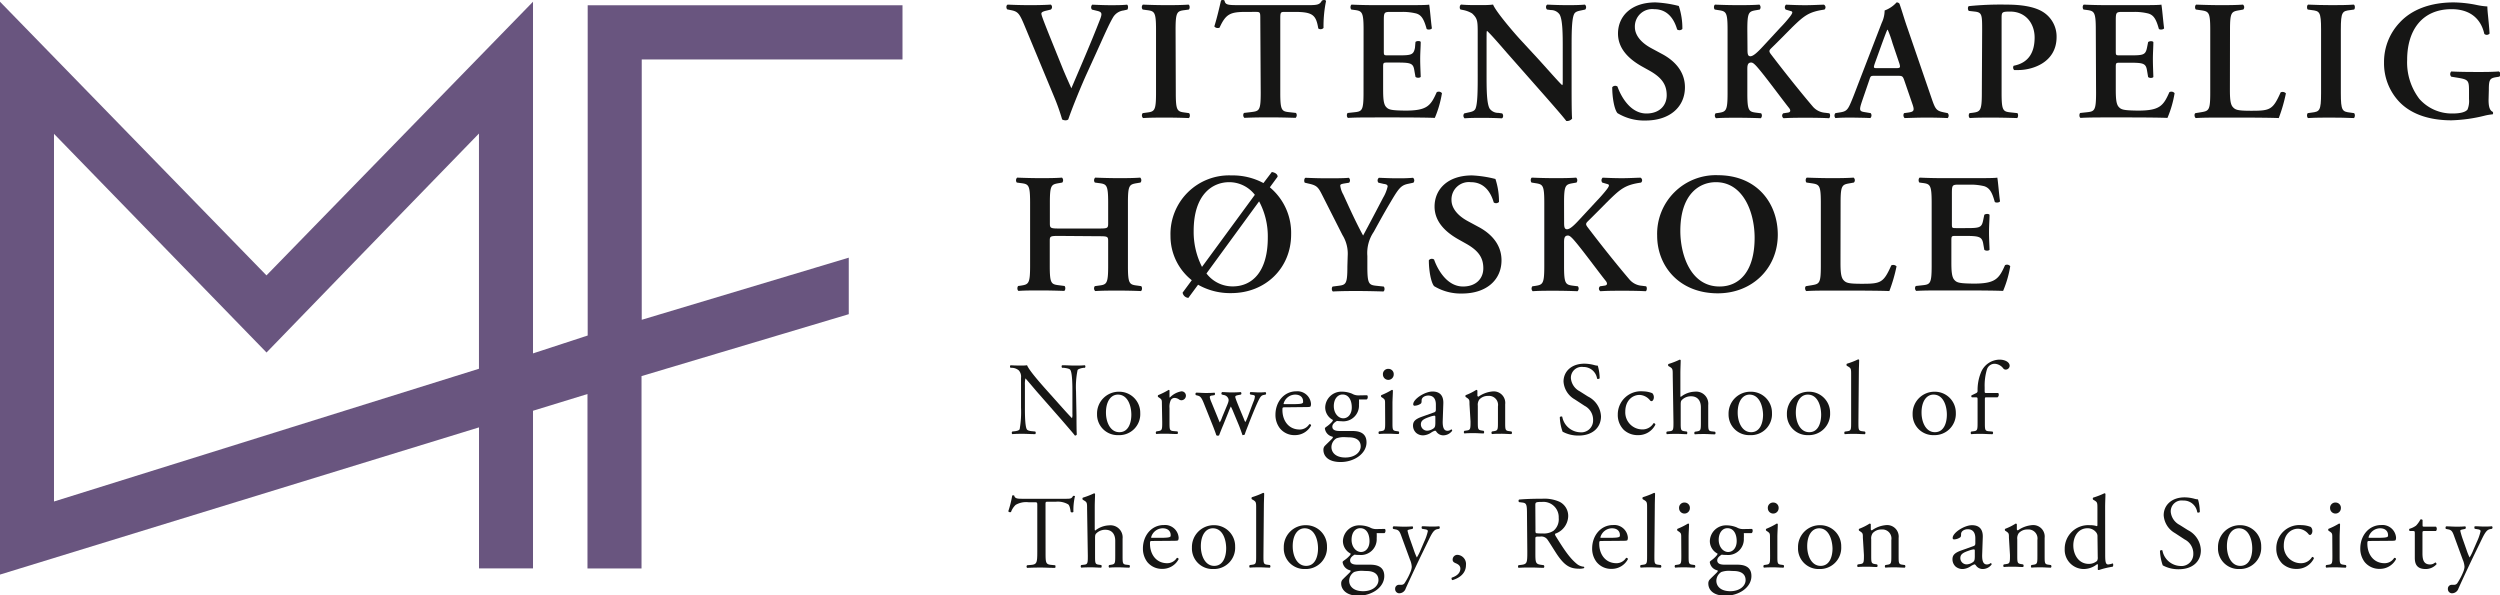 <svg xmlns="http://www.w3.org/2000/svg" width="476.87" height="113.59" viewBox="0 0 476.87 113.59"><defs><style>.cls-1{fill:#69557f;}.cls-2{fill:#161615;}</style></defs><title>Hovedlogo_vektor</title><g id="Layer_2" data-name="Layer 2"><g id="Alt"><path class="cls-1" d="M172.15,11.34V1H112.1V64l-10.43,3.41V.33L50.83,52.53,0,.33V109.6L91.37,81.52v26.9h10.3V78.35l10.39-3.19,0,33.27h10.31V71.74L161.9,59.93V49.15L122.41,61V11.34Zm-80.79,59L10.3,95.66V25.53L50.84,67.24S79.15,38,91.36,25.47Z"/><path class="cls-2" d="M207.15,14.37c-1.34,3-2.83,6.76-3.38,8.41a.81.81,0,0,1-.56.17,1.21,1.21,0,0,1-.61-.17,40.17,40.17,0,0,0-1.5-4.25L195.41,4.84c-.91-2.17-1.2-2.63-2.5-2.89l-.78-.16c-.23-.23-.23-.81.1-.91,1.26.06,2.66.1,3.93.1,1.46,0,2.57,0,4.29-.1a.61.61,0,0,1,0,.94l-.81.2c-.71.16-1,.32-1,.58s.26,1,1.59,4.32l2.34,5.79c.58,1.46,1.46,3.38,1.79,4.13,1.75-4.1,3.7-8.58,5.42-13,.52-1.29.43-1.56-.55-1.78l-.94-.23a.69.69,0,0,1,.06-.94c1.34.06,2.44.1,3.48.1s2.24,0,3.15-.1c.26.16.23.68.07.94L214.3,2a2.72,2.72,0,0,0-2,1.33c-.91,1.57-1.82,3.74-3.31,7Z"/><path class="cls-2" d="M224.28,17.75c0,3.44.29,3.54,1.82,3.73l.71.1c.23.23.2.81-.06.94-1.43-.06-2.9-.09-4.33-.09s-2.95,0-4.38.09a.69.69,0,0,1-.07-.94l.72-.1c1.52-.19,1.82-.29,1.82-3.73V5.66c0-3.45-.3-3.55-1.82-3.74l-.72-.1A.69.69,0,0,1,218,.88c1.43.06,2.89.1,4.38.1s2.9,0,4.33-.1c.26.13.29.71.06.94l-.71.1c-1.53.19-1.82.29-1.82,3.74Z"/><path class="cls-2" d="M240.4,3.71c0-1.37,0-1.44-.88-1.44H237.7c-3,0-3.87.36-5.07,3a.83.83,0,0,1-1-.23c.55-1.76,1-3.77,1.27-4.91.06-.1.19-.13.36-.13a.38.38,0,0,1,.32.13c.16.81.62.85,2.83.85h13.26c1.59,0,2.08-.1,2.47-.85a.86.86,0,0,1,.39-.13.5.5,0,0,1,.42.16,23.68,23.68,0,0,0-.49,5.17.76.76,0,0,1-1,.1c-.43-2.54-1-3.16-4.52-3.16h-1.85c-.85,0-.88.07-.88,1.44v14c0,3.44.29,3.54,1.82,3.7l1.17.13a.69.69,0,0,1-.07.94c-1.88-.06-3.34-.09-4.77-.09s-3,0-5,.09a.71.71,0,0,1-.07-.94l1.37-.16c1.53-.2,1.82-.23,1.82-3.67Z"/><path class="cls-2" d="M260.1,5.66c0-3.45-.3-3.58-1.82-3.77l-.52-.07c-.23-.23-.2-.81.06-.94,1.24.06,2.76.1,4.19.1h6.21c2.08,0,4,0,4.39-.1.13.55.32,3.12.52,4.52-.13.26-.78.32-1,.12-.52-1.88-1-2.66-2-2.95a10.72,10.72,0,0,0-2.6-.3h-2.18c-1.39,0-1.39.07-1.39,1.92v5.5c0,.84,0,.87.78.87h1.56c2.82,0,3.31,0,3.6-1.43L270,8c.26-.23.88-.23,1,0,0,.88-.1,2-.1,3.25s.07,2.37.1,3.41c-.16.23-.78.23-1,0l-.23-1.3c-.22-1.37-.78-1.43-3.6-1.43h-1.56c-.75,0-.78.06-.78.87V17c0,1.66.06,2.83.55,3.38s.94.68,3.67.72c4.13,0,4.84-.88,6-3.51a.77.77,0,0,1,1,.19,20.61,20.61,0,0,1-1.36,4.71c-1.43-.06-4.23-.09-8-.09H262c-1.43,0-3.41,0-4.87.09-.26-.13-.29-.71-.07-.94l1.21-.13c1.52-.16,1.82-.26,1.82-3.7Z"/><path class="cls-2" d="M299.78,16.9c0,1,0,5,.1,5.72a1.25,1.25,0,0,1-1.11.46c-.52-.69-1.46-1.79-3.8-4.46L287.37,10c-2.08-2.41-3.16-3.61-3.71-4.1-.1,0-.1.36-.1,2.08v6.34c0,2.44,0,5.43.59,6.4a2,2,0,0,0,1.66.81l.71.1c.29.23.26.85-.06.94-1.21-.06-2.47-.09-3.71-.09s-2.24,0-3.38.09a.66.66,0,0,1-.06-.94l.71-.16c.62-.13,1.2-.23,1.43-.75.42-1,.42-3.83.42-6.4V6.56c0-2.53,0-3-1.07-4a5.19,5.19,0,0,0-1.72-.65l-.49-.1c-.23-.19-.19-.84.13-.94,1.24.13,3,.1,3.84.1s1.46,0,2.24-.1c.55,1.39,4.09,5.49,5.23,6.72l3.25,3.52c1.37,1.49,4.39,4.94,4.71,5.13.1-.1.1-.26.1-.78V9.13c0-2.43,0-5.42-.62-6.4a2,2,0,0,0-1.62-.81l-.75-.1c-.29-.23-.26-.84.07-.94,1.26.06,2.47.1,3.73.1s2.25,0,3.42-.1a.66.66,0,0,1,.06.94l-.75.16c-.61.13-1.17.23-1.39.75-.46,1-.46,3.83-.46,6.4Z"/><path class="cls-2" d="M308.53,21.58c-.59-.68-1-2.92-1-4.94a.73.73,0,0,1,1-.13c.58,1.66,2.34,5.14,5.52,5.14,2.47,0,3.87-1.5,3.87-3.48s-.88-3.35-3.31-4.71l-1.4-.78c-2.44-1.37-4.58-3.35-4.58-6.28,0-3.21,2.4-5.94,7.15-5.94a21.78,21.78,0,0,1,4.45.68,13.52,13.52,0,0,1,.68,4.38.77.77,0,0,1-1,.1c-.49-1.69-1.62-3.87-4.39-3.87a3.31,3.31,0,0,0-3.67,3.42c0,1.36.94,2.83,3.09,4l2,1.08c2.12,1.1,4.46,3.12,4.46,6.4,0,3.7-2.83,6.34-7.54,6.34A9.81,9.81,0,0,1,308.53,21.58Z"/><path class="cls-2" d="M333.33,9.26c0,.88,0,1.47.55,1.47s1.36-.75,2.44-1.92l3.31-3.58a24.8,24.8,0,0,0,1.76-2c.58-.75.62-1,.23-1.11l-1-.29a.67.67,0,0,1,.06-.94c1.37.06,2.44.1,3.64.1,1.4,0,2.41-.07,3.58-.1a.56.56,0,0,1,.1.94c-3,.42-3.9,1.2-6.15,3.38-1.39,1.4-2.69,2.73-4,4-.39.39-.46.58-.1,1.07,2.57,3.38,5.66,7.25,8,10a3.43,3.43,0,0,0,2.4,1.23l.78.1c.23.16.2.85-.06.94-1.14-.06-2.44-.09-4.16-.09s-3.06,0-4.49.09a.57.57,0,0,1-.06-.94l.87-.13c.52-.06.59-.42.23-.88-1.36-1.69-5.23-7-6.43-8.19-.23-.22-.49-.48-.79-.48-.81,0-.74.78-.74,1.72v4.13c0,3.44.29,3.54,1.82,3.73l.81.1a.71.71,0,0,1-.06.94c-1.53-.06-3-.09-4.43-.09s-3,0-4.12.09a.7.7,0,0,1-.07-.94l.46-.06c1.52-.23,1.82-.33,1.82-3.77V5.66c0-3.45-.3-3.51-1.82-3.74l-.62-.1c-.23-.23-.2-.81.06-.94,1.34.06,2.8.1,4.29.1s2.9,0,4.16-.1a.69.69,0,0,1,.07.94l-.55.1c-1.53.26-1.82.29-1.82,3.74Z"/><path class="cls-2" d="M357.64,14.46c-.84,0-.81,0-1.1.88l-1.34,3.9c-.65,1.92-.52,2,.69,2.18l.94.16a.69.69,0,0,1-.07.94c-1-.06-2.11-.06-3.44-.09-1.07,0-2.08,0-3.22.09a.72.72,0,0,1,0-.94l1-.16c.95-.16,1.3-.42,1.79-1.5.39-.84.91-2.21,1.59-4l4.46-11.57A5.55,5.55,0,0,0,359.49,2,5.77,5.77,0,0,0,361.77.46a.65.65,0,0,1,.55.25c.52,1.47.94,3,1.46,4.46l4.68,13.62c.75,2.17.91,2.37,2.57,2.69l.49.1a.69.69,0,0,1,0,.94c-1.33-.06-2.53-.09-4.22-.09-1.4,0-2.83.06-4,.09a.74.74,0,0,1-.1-.94l.72-.1c1.17-.16,1.33-.35.84-1.72l-1.52-4.42c-.3-.88-.43-.88-1.34-.88Zm3.9-1.46c.91,0,1-.06.78-.84L361,8.26a21.25,21.25,0,0,0-.91-2.57H360c-.13.23-.42,1-1,2.57l-1.37,3.8c-.32.94-.26.94.52.94Z"/><path class="cls-2" d="M378.09,5.85c0-3,0-3.48-1.4-3.64l-1.14-.13c-.23-.23-.23-.78,0-.91a59.86,59.86,0,0,1,7.19-.29c3.08,0,5.33.45,6.79,1.3a5.53,5.53,0,0,1,2.76,4.87c0,4.94-4.71,6.31-7.28,6.31a7,7,0,0,1-.81,0,.66.66,0,0,1-.1-.82c3-.58,4-2.73,4-5.39s-1.69-4.94-4.65-4.94c-1.62,0-1.65.09-1.65,1.36V17.75c0,3.44.29,3.54,1.82,3.7l1.2.13c.19.23.16.81-.07.94-1.91-.06-3.38-.09-4.81-.09s-2.89,0-4.19.09c-.26-.13-.29-.71-.06-.94l.52-.06c1.52-.2,1.82-.33,1.82-3.77Z"/><path class="cls-2" d="M399.77,5.66c0-3.45-.3-3.58-1.82-3.77l-.52-.07c-.23-.23-.2-.81.06-.94,1.24.06,2.77.1,4.19.1h6.21c2.08,0,4,0,4.39-.1.13.55.33,3.12.52,4.52-.13.26-.78.32-1,.12-.52-1.88-1-2.66-2.05-2.95a10.66,10.66,0,0,0-2.6-.3h-2.18c-1.39,0-1.39.07-1.39,1.92v5.5c0,.84,0,.87.78.87h1.56c2.83,0,3.31,0,3.61-1.43l.22-1.1c.26-.23.88-.23,1,0,0,.88-.09,2-.09,3.25s.06,2.37.09,3.41c-.16.23-.78.23-1,0l-.22-1.3c-.23-1.37-.78-1.43-3.61-1.43h-1.56c-.75,0-.78.06-.78.87V17c0,1.66.06,2.83.55,3.38s.94.68,3.67.72c4.13,0,4.85-.88,6-3.51a.77.77,0,0,1,1,.19,20.61,20.61,0,0,1-1.36,4.71c-1.43-.06-4.23-.09-8-.09h-3.71c-1.42,0-3.41,0-4.87.09-.26-.13-.29-.71-.07-.94l1.21-.13c1.52-.16,1.82-.26,1.82-3.7Z"/><path class="cls-2" d="M425.35,17.06c0,1.63.06,2.8.55,3.35s.91.72,3.51.72c3.61,0,4.13-.17,5.62-3.51a.86.86,0,0,1,1,.19,30.3,30.3,0,0,1-1.36,4.71c-1.37-.06-4.16-.09-7.8-.09H423.5c-1.66,0-3.29,0-4.65.09-.26-.13-.36-.78-.07-.94l1-.16c1.53-.26,1.82-.29,1.82-3.67V5.66c0-3.39-.29-3.48-1.82-3.71l-.91-.13c-.23-.16-.23-.81.06-.94,1.63.06,3.09.1,4.59.1s2.89,0,4.32-.1a.64.64,0,0,1,.06.94l-.71.13c-1.53.26-1.82.32-1.82,3.71Z"/><path class="cls-2" d="M446.51,17.75c0,3.44.29,3.54,1.82,3.73l.71.1c.23.23.2.81-.06.94-1.43-.06-2.89-.09-4.32-.09s-3,0-4.39.09c-.26-.13-.29-.71-.07-.94l.72-.1c1.53-.19,1.82-.29,1.82-3.73V5.66c0-3.45-.29-3.55-1.82-3.74l-.72-.1c-.22-.23-.19-.81.07-.94,1.43.06,2.89.1,4.39.1s2.89,0,4.32-.1c.26.13.29.71.06.94l-.71.1c-1.53.19-1.82.29-1.82,3.74Z"/><path class="cls-2" d="M474.69,19.05c0,1.13.16,2,.78,2.27a.4.4,0,0,1,0,.49,9.51,9.51,0,0,0-1.55.26,29.36,29.36,0,0,1-6.31.88c-3.9,0-7.57-1-10-3.58a10.66,10.66,0,0,1-2.86-7.44,10.91,10.91,0,0,1,3-7.64C460,1.85,463.54.46,468.06.46a23.14,23.14,0,0,1,4.32.48,13.29,13.29,0,0,0,2.08.29c0,1,.26,2.64.42,5.17a.7.7,0,0,1-1,.07c-.71-3.16-3-4.72-6.24-4.72-5.72,0-8.48,4.13-8.48,9.66a11.48,11.48,0,0,0,2.34,7.47,8.27,8.27,0,0,0,6.27,2.77c1.56,0,2.5-.26,2.9-.75a4.23,4.23,0,0,0,.29-2V17.68c0-2.31,0-2.5-2.21-2.86l-1.17-.19a.7.7,0,0,1,0-1c1.27.07,2.83.1,5.07.1,1.46,0,2.57,0,4-.1a.6.6,0,0,1,.07,1l-.58.09c-1.21.2-1.4.46-1.4,2.44Z"/><path class="cls-2" d="M202,45c-1.66,0-1.76.06-1.76.94v4.78c0,3.44.29,3.51,1.82,3.7l1,.13c.22.23.19.81-.07.94-1.69-.06-3.15-.09-4.58-.09s-2.89,0-4.13.09c-.26-.13-.29-.71-.06-.94l.45-.06c1.53-.23,1.82-.33,1.82-3.77V38.66c0-3.45-.29-3.55-1.82-3.74l-.72-.1a.71.71,0,0,1,.07-.94c1.43.06,3,.1,4.39.1s2.89,0,4.16-.1a.69.69,0,0,1,.06.94l-.55.1c-1.53.26-1.82.29-1.82,3.74v3.93c0,.91.1,1,1.76,1h7.6c1.66,0,1.76-.06,1.76-1V38.66c0-3.45-.3-3.55-1.82-3.74l-.72-.1a.7.7,0,0,1,.07-.94c1.49.06,2.95.1,4.38.1s2.9,0,4.2-.1a.69.69,0,0,1,.06.94l-.58.1c-1.53.26-1.82.29-1.82,3.74V50.75c0,3.44.29,3.54,1.82,3.73l.71.1c.23.23.2.81-.06.94-1.43-.06-2.9-.09-4.33-.09s-2.95,0-4.38.09a.69.69,0,0,1-.07-.94l.72-.1c1.52-.19,1.82-.29,1.82-3.73V46c0-.88-.1-.94-1.76-.94Z"/><path class="cls-2" d="M242.22,35.73a11.29,11.29,0,0,1,4.06,9c0,6.4-4.88,11.18-11.44,11.18a12.35,12.35,0,0,1-6.31-1.6l-1.85,2.51a1.2,1.2,0,0,1-1.1-1l1.75-2.37A10.73,10.73,0,0,1,223.27,45,11.18,11.18,0,0,1,234.9,33.46,12.41,12.41,0,0,1,241,34.92l1.6-2.11c.55.09,1.13.38,1.1.9Zm-2.86,1.43a6.19,6.19,0,0,0-4.88-2.41c-3.25,0-6.79,2.38-6.79,9.3a14.71,14.71,0,0,0,1.59,6.86Zm-9.23,15a6.26,6.26,0,0,0,5,2.47c3.71,0,6.7-2.77,6.7-9.3a14.13,14.13,0,0,0-1.66-6.92Z"/><path class="cls-2" d="M257.07,48.83a6.74,6.74,0,0,0-1-4l-3.9-7.7c-.71-1.4-1-1.76-2.43-2.08l-.85-.2c-.19-.23-.13-.84.13-.94,1.4.06,2.76.1,4.1.1s3.41,0,4.16-.1a.66.66,0,0,1,.06.94l-1,.16c-.52.1-.69.17-.69.42a4.7,4.7,0,0,0,.59,1.7c1.27,2.79,2.47,5.42,3.77,7.8,1.33-2.47,2.53-4.75,3.8-7.19a7.4,7.4,0,0,0,.88-2.17c0-.33-.29-.43-.75-.49l-1-.23a.64.64,0,0,1,.09-.94c1.43.06,2.44.1,3.42.1s2,0,3.08-.1a.65.65,0,0,1,.07.94l-.94.2c-1.47.29-1.86.87-3.55,3.73-1.1,1.85-2.08,3.64-3.08,5.46a7.15,7.15,0,0,0-1.21,4.59v2c0,3.44.3,3.54,1.89,3.7l1.23.13c.23.23.2.81-.06.94-2-.06-3.48-.09-4.91-.09s-3,0-4.71.09c-.26-.13-.29-.71-.07-.94l1-.13c1.53-.19,1.82-.26,1.82-3.7Z"/><path class="cls-2" d="M273.55,54.58c-.58-.68-1-2.92-1-4.94a.73.73,0,0,1,1-.13c.58,1.66,2.34,5.14,5.52,5.14,2.47,0,3.87-1.5,3.87-3.48s-.88-3.35-3.32-4.71l-1.39-.78c-2.44-1.37-4.59-3.35-4.59-6.28,0-3.21,2.41-5.94,7.15-5.94a21.88,21.88,0,0,1,4.46.68,13.8,13.8,0,0,1,.68,4.38.77.77,0,0,1-1,.1c-.49-1.69-1.63-3.87-4.39-3.87a3.31,3.31,0,0,0-3.67,3.42c0,1.36.94,2.83,3.09,4l2,1.08c2.11,1.1,4.45,3.12,4.45,6.4,0,3.7-2.82,6.34-7.54,6.34A9.81,9.81,0,0,1,273.55,54.58Z"/><path class="cls-2" d="M298.35,42.26c0,.88,0,1.47.56,1.47s1.36-.75,2.43-1.92l3.32-3.58c.42-.42,1.36-1.49,1.75-2,.59-.75.62-1,.23-1.11l-1-.29a.67.67,0,0,1,.07-.94c1.36.06,2.44.1,3.64.1,1.4,0,2.4-.07,3.57-.1a.56.56,0,0,1,.1.94c-3,.42-3.9,1.2-6.14,3.38-1.4,1.4-2.7,2.73-4,4-.39.39-.45.58-.09,1.07,2.56,3.38,5.65,7.25,8,10a3.43,3.43,0,0,0,2.41,1.23l.78.1c.22.16.19.85-.07.94-1.14-.06-2.44-.09-4.16-.09s-3.05,0-4.48.09a.58.58,0,0,1-.07-.94l.88-.13c.52-.06.58-.42.23-.88-1.37-1.69-5.24-7-6.44-8.19-.23-.22-.49-.48-.78-.48-.81,0-.75.78-.75,1.72v4.13c0,3.44.3,3.54,1.82,3.73l.82.1a.71.71,0,0,1-.07.94c-1.53-.06-3-.09-4.42-.09s-3,0-4.13.09a.69.69,0,0,1-.06-.94l.45-.06c1.53-.23,1.82-.33,1.82-3.77V38.66c0-3.45-.29-3.51-1.82-3.74l-.61-.1c-.23-.23-.2-.81.06-.94,1.33.06,2.8.1,4.29.1s2.89,0,4.16-.1a.71.71,0,0,1,.07.94l-.56.1c-1.52.26-1.82.29-1.82,3.74Z"/><path class="cls-2" d="M339.11,44.77c0,6.4-4.87,11.18-11.44,11.18-7.34,0-11.57-5.17-11.57-11a11.19,11.19,0,0,1,11.64-11.53C335.24,33.46,339.11,38.85,339.11,44.77Zm-18.59-.72c0,4.49,1.92,10.6,7.48,10.6,3.7,0,6.69-2.77,6.69-9.3,0-4.91-2.21-10.6-7.38-10.6C324.06,34.75,320.52,37.13,320.52,44.05Z"/><path class="cls-2" d="M351.07,50.06c0,1.63.07,2.8.56,3.35s.91.72,3.51.72c3.61,0,4.13-.17,5.62-3.51a.86.86,0,0,1,1,.19,30.24,30.24,0,0,1-1.37,4.71c-1.36-.06-4.16-.09-7.8-.09h-3.38c-1.66,0-3.28,0-4.65.09-.26-.13-.35-.78-.06-.94l1-.16c1.53-.26,1.82-.29,1.82-3.67V38.66c0-3.39-.29-3.48-1.82-3.71l-.91-.13c-.22-.16-.22-.81.07-.94,1.62.06,3.09.1,4.58.1s2.89,0,4.33-.1a.64.64,0,0,1,.06.94l-.71.13c-1.53.26-1.83.32-1.83,3.71Z"/><path class="cls-2" d="M368.46,38.66c0-3.45-.29-3.58-1.82-3.77l-.52-.07c-.22-.23-.19-.81.07-.94,1.23.06,2.76.1,4.19.1h6.21c2.08,0,4,0,4.39-.1.13.55.32,3.12.52,4.52-.13.26-.78.32-1,.12-.52-1.88-1-2.66-2-3a10.72,10.72,0,0,0-2.6-.3h-2.18c-1.4,0-1.4.07-1.4,1.92v5.5c0,.84,0,.87.78.87h1.56c2.83,0,3.32,0,3.61-1.43l.23-1.1c.26-.23.88-.23,1,0,0,.88-.1,2-.1,3.25s.07,2.37.1,3.41c-.16.23-.78.23-1,0l-.23-1.3C378,45.09,377.4,45,374.57,45H373c-.74,0-.78.06-.78.87V50c0,1.66.07,2.83.56,3.38s.94.68,3.67.72c4.13,0,4.84-.88,6-3.51a.77.77,0,0,1,1,.19,20.61,20.61,0,0,1-1.36,4.71c-1.44-.06-4.23-.09-8-.09h-3.71c-1.43,0-3.41,0-4.87.09a.69.69,0,0,1-.07-.94l1.2-.13c1.53-.16,1.82-.26,1.82-3.7Z"/><path class="cls-2" d="M205.34,79.39c0,.6,0,3,.06,3.47a.36.36,0,0,1-.37.22c-.24-.34-.82-1-2.54-3l-4.59-5.23c-.54-.62-1.89-2.24-2.3-2.68h0a5,5,0,0,0-.1,1.29v4.32c0,.93,0,3.5.36,4.1.11.22.51.33,1,.37l.61.06a.37.37,0,0,1,0,.5c-.89,0-1.58-.06-2.32-.06s-1.36,0-2.06.06a.37.37,0,0,1,0-.5l.54-.06c.45-.06.77-.17.87-.39a19,19,0,0,0,.26-4.08V72.06a1.79,1.79,0,0,0-.44-1.42,2.14,2.14,0,0,0-1.23-.48l-.33,0a.34.34,0,0,1,0-.49c.83.06,1.88.06,2.23.06a6.46,6.46,0,0,0,.92-.06c.39,1,2.73,3.62,3.38,4.36l1.92,2.15c1.37,1.53,2.34,2.64,3.27,3.59h0a2,2,0,0,0,.08-.83V74.66c0-.93,0-3.51-.4-4.1-.11-.18-.43-.3-1.22-.4l-.34,0c-.14-.12-.12-.43,0-.49.91,0,1.58.06,2.34.06s1.36,0,2-.06a.36.36,0,0,1,0,.49l-.28,0c-.64.1-1,.26-1.11.42a15.82,15.82,0,0,0-.3,4.08Z"/><path class="cls-2" d="M217.5,78.78A4,4,0,0,1,213.32,83,3.92,3.92,0,0,1,209.26,79a4.16,4.16,0,0,1,4.22-4.28A4,4,0,0,1,217.5,78.78Zm-4.26-3.51c-1.31,0-2.28,1.25-2.28,3.43,0,1.8.81,3.74,2.56,3.74s2.28-1.82,2.28-3.34C215.8,77.41,215.12,75.27,213.24,75.27Z"/><path class="cls-2" d="M221.63,77.08c0-.78,0-.88-.53-1.23l-.18-.12a.27.27,0,0,1,0-.36,14.6,14.6,0,0,0,2-1c.1,0,.16.06.16.14v1.15q0,.15.06.18a4,4,0,0,1,2.18-1.19.82.82,0,0,1,.89.79.88.88,0,0,1-.85.91.77.77,0,0,1-.44-.14,1.57,1.57,0,0,0-.87-.31.86.86,0,0,0-.71.39,3,3,0,0,0-.26,1.53v2.69c0,1.43,0,1.66.79,1.72l.72.06a.37.37,0,0,1,0,.5c-.94,0-1.51-.06-2.2-.06s-1.31,0-1.82.06a.35.35,0,0,1,0-.5l.37-.06c.73-.11.75-.29.75-1.72Z"/><path class="cls-2" d="M229.61,76.88c-.45-1.11-.69-1.31-1.19-1.43l-.31-.08c-.1-.1-.12-.39.06-.47.61,0,1.17.06,1.76.06s1.19,0,1.72-.06a.3.3,0,0,1,0,.47l-.45.08c-.28,0-.44.16-.44.28a4.08,4.08,0,0,0,.32,1l1.23,3c.17.45.35.81.35.85a4.56,4.56,0,0,0,.46-1l1-2.4c.26-.63.28-.89.18-1.15a1.13,1.13,0,0,0-.91-.69l-.32-.08a.3.3,0,0,1,.06-.47c.49,0,1.13.06,1.64.06s1.21,0,1.88-.06c.18.06.18.37.06.47l-.41.08c-.8.16-.76.22-.52.91s1.29,3.17,1.51,3.71a2.76,2.76,0,0,0,.25.55,3.35,3.35,0,0,0,.28-.55c.26-.58,1-2.68,1.35-3.51a2.83,2.83,0,0,0,.2-.85c0-.12-.12-.22-.36-.26l-.49-.08a.3.3,0,0,1,0-.47c.57,0,1.06.06,1.56.06s.85,0,1.29-.06a.32.32,0,0,1,.06.47l-.4.08c-.47.1-.65.38-1.07,1.25-.53,1.11-1.48,3.48-1.86,4.49-.28.72-.52,1.29-.67,1.81a.4.4,0,0,1-.26.08A.3.3,0,0,1,237,83c-.12-.36-.47-1.39-.81-2.18l-.95-2.28a9.6,9.6,0,0,0-.46-1,9.64,9.64,0,0,0-.43,1l-1,2.48c-.36.85-.64,1.56-.8,2a.28.28,0,0,1-.23.08A.35.35,0,0,1,232,83c-.12-.42-.44-1.23-.6-1.65Z"/><path class="cls-2" d="M245.16,77.69c-.52,0-.54,0-.54.53,0,2,1.17,3.71,3.29,3.71a2.14,2.14,0,0,0,1.82-1,.26.26,0,0,1,.36.23A3.47,3.47,0,0,1,247,83a3.54,3.54,0,0,1-2.87-1.31,4.17,4.17,0,0,1-.84-2.58c0-2.43,1.61-4.47,4-4.47A2.6,2.6,0,0,1,250.07,77a1.21,1.21,0,0,1-.08.51c-.06.12-.34.14-1.17.14Zm1.22-.6c1.47,0,1.91-.07,2.06-.19s.12-.12.12-.38c0-.55-.37-1.25-1.52-1.25a2.32,2.32,0,0,0-2.2,1.73s0,.09.14.09Z"/><path class="cls-2" d="M260.76,75.39c.22.1.18.77-.12.81h-1.42a8.61,8.61,0,0,1,0,1,3,3,0,0,1-3.33,3.15,8.67,8.67,0,0,1-.87-.06c-.24.14-.88.52-.88,1.09s.46.83,1.39.83c.67,0,1.49,0,2.36,0,1.11,0,2.77.19,2.77,2.17,0,2.16-2.36,3.75-4.93,3.75s-3.29-1.31-3.29-2.3a1.1,1.1,0,0,1,.22-.73c.34-.36.89-.87,1.35-1.33.17-.18.33-.36.15-.48a1.83,1.83,0,0,1-1.44-1.56c0-.1.08-.18.3-.34a6,6,0,0,0,1.05-.91.87.87,0,0,0,.19-.37,2.7,2.7,0,0,1-1.48-2.4,3.09,3.09,0,0,1,3.23-3,5.13,5.13,0,0,1,1.9.39,2.34,2.34,0,0,0,1.21.32Zm-4.14,8a4.34,4.34,0,0,0-1.7.22,2,2,0,0,0-.95,1.66c0,1.07.85,2,2.65,2s2.93-1,2.93-2.12-.83-1.73-2.26-1.73Zm1.23-5.66c0-1.35-.56-2.48-1.76-2.48-.95,0-1.67.87-1.67,2.22s.85,2.32,1.8,2.32S257.85,78.94,257.85,77.73Z"/><path class="cls-2" d="M264.2,77.08c0-.78,0-.88-.53-1.23l-.18-.12a.27.27,0,0,1,0-.36,13.47,13.47,0,0,0,2-1,.18.18,0,0,1,.2.12c0,.69-.08,1.64-.08,2.46v3.56c0,1.43,0,1.63.75,1.72l.42.06a.35.35,0,0,1,0,.5c-.6,0-1.17-.06-1.86-.06s-1.31,0-1.87.06a.37.37,0,0,1,0-.5l.42-.06c.73-.09.75-.29.75-1.72Zm1.65-5.65a1,1,0,0,1-2.06,0,1,1,0,0,1,1.07-1.07A1,1,0,0,1,265.85,71.43Z"/><path class="cls-2" d="M273.55,78.66c.3-.1.34-.28.34-.58l0-.91c0-.73-.22-1.72-1.45-1.72-.55,0-1.23.28-1.27.89,0,.32,0,.56-.2.68a2.16,2.16,0,0,1-1.12.37.25.25,0,0,1-.28-.28c0-1,2.24-2.43,3.68-2.43s2.12.83,2.06,2.32l-.12,3.44c0,.91.14,1.73.91,1.73a1.15,1.15,0,0,0,.5-.12c.1-.06.2-.14.26-.14s.14.12.14.26a2.12,2.12,0,0,1-1.67.87,1.59,1.59,0,0,1-1.29-.62c-.07-.12-.19-.27-.31-.27a2.77,2.77,0,0,0-.77.39,3,3,0,0,1-1.43.5,2,2,0,0,1-1.39-.46,1.88,1.88,0,0,1-.61-1.39c0-.77.38-1.22,1.64-1.68Zm-1.23,3.49a2.23,2.23,0,0,0,1.21-.5c.24-.24.24-.51.26-.93l0-1.17c0-.22-.08-.26-.2-.26a3.6,3.6,0,0,0-.81.2c-1.17.4-1.75.69-1.75,1.47A1.2,1.2,0,0,0,272.32,82.15Z"/><path class="cls-2" d="M280.3,77.08c0-.78,0-.88-.53-1.23l-.18-.12a.27.27,0,0,1,0-.36,11,11,0,0,0,2-1,.23.23,0,0,1,.22.14c0,.46,0,.75,0,.93a.21.21,0,0,0,.21.22,5.44,5.44,0,0,1,2.78-1,2.19,2.19,0,0,1,2.31,2.45v3.41c0,1.43,0,1.63.76,1.72l.43.06a.35.35,0,0,1,0,.5c-.59,0-1.17-.06-1.86-.06s-1.31,0-1.84.06a.35.35,0,0,1,0-.5l.38-.06c.73-.11.75-.29.75-1.72v-3a1.72,1.72,0,0,0-1.86-2,2.19,2.19,0,0,0-1.69.69,1.72,1.72,0,0,0-.29,1.19v3c0,1.43,0,1.61.75,1.72l.36.06a.37.37,0,0,1,0,.5c-.54,0-1.11-.06-1.81-.06s-1.3,0-1.86.06a.35.35,0,0,1,0-.5l.42-.06c.73-.09.75-.29.75-1.72Z"/><path class="cls-2" d="M301.15,83.08a6.16,6.16,0,0,1-3.09-.74,9.05,9.05,0,0,1-.53-2.77c.1-.14.39-.18.47-.06a3.61,3.61,0,0,0,3.41,2.95,2.25,2.25,0,0,0,2.47-2.28,3,3,0,0,0-1.62-2.77l-1.88-1.23a4.22,4.22,0,0,1-2.14-3.4c0-1.88,1.46-3.41,4-3.41a7.56,7.56,0,0,1,1.84.26,2.69,2.69,0,0,0,.69.12,8.52,8.52,0,0,1,.36,2.41c-.08.12-.39.18-.49.06A2.61,2.61,0,0,0,302,70a2.07,2.07,0,0,0-2.35,2.2,3.13,3.13,0,0,0,1.68,2.44l1.58,1a4.46,4.46,0,0,1,2.48,3.8C305.37,81.59,303.73,83.08,301.15,83.08Z"/><path class="cls-2" d="M315.17,75a1.09,1.09,0,0,1,.3.79c0,.35-.2.73-.44.73a.35.35,0,0,1-.28-.14,2.69,2.69,0,0,0-2-1.05c-1.38,0-2.73,1.09-2.73,3.19a3.25,3.25,0,0,0,3.19,3.39,2.43,2.43,0,0,0,2.2-1.19.31.31,0,0,1,.35.28,3.6,3.6,0,0,1-3.3,2,3.88,3.88,0,0,1-2.72-1,4,4,0,0,1-1.15-2.93,4.41,4.41,0,0,1,4.8-4.42A4.93,4.93,0,0,1,315.17,75Z"/><path class="cls-2" d="M319.07,71.59c0-1.17,0-1.29-.62-1.65l-.19-.11a.3.3,0,0,1,0-.4,15.47,15.47,0,0,0,2.14-.83.22.22,0,0,1,.19.12c0,.59-.06,1.58-.06,2.45v4.16c0,.18,0,.34.08.38a4.5,4.5,0,0,1,2.68-1,2.31,2.31,0,0,1,2.55,2.55v3.31c0,1.43,0,1.65.75,1.72l.54.06a.35.35,0,0,1,0,.5c-.71,0-1.29-.06-2-.06s-1.31,0-1.84.06a.35.35,0,0,1,0-.5l.39-.06c.74-.11.76-.29.76-1.72V77.71c0-1.27-.62-2.12-1.88-2.12a2.42,2.42,0,0,0-1.55.53c-.36.3-.42.4-.42,1.09v3.33c0,1.43,0,1.63.76,1.72l.41.06c.14.08.1.44,0,.5-.59,0-1.17-.06-1.86-.06s-1.31,0-1.94.06a.35.35,0,0,1,0-.5l.5-.06c.73-.07.75-.29.75-1.72Z"/><path class="cls-2" d="M338,78.78A4,4,0,0,1,333.78,83,3.92,3.92,0,0,1,329.72,79a4.16,4.16,0,0,1,4.22-4.28A4,4,0,0,1,338,78.78Zm-4.26-3.51c-1.31,0-2.28,1.25-2.28,3.43,0,1.8.82,3.74,2.56,3.74s2.28-1.82,2.28-3.34C336.26,77.41,335.58,75.27,333.7,75.27Z"/><path class="cls-2" d="M349.09,78.78A4.05,4.05,0,0,1,344.91,83,3.92,3.92,0,0,1,340.85,79a4.16,4.16,0,0,1,4.22-4.28A4,4,0,0,1,349.09,78.78Zm-4.26-3.51c-1.31,0-2.28,1.25-2.28,3.43,0,1.8.81,3.74,2.56,3.74s2.27-1.82,2.27-3.34C347.38,77.41,346.71,75.27,344.83,75.27Z"/><path class="cls-2" d="M354.49,80.54c0,1.43,0,1.63.75,1.72l.48.06a.35.35,0,0,1,0,.5c-.65,0-1.23-.06-1.92-.06s-1.31,0-1.9.06a.35.35,0,0,1,0-.5l.45-.06c.74-.09.75-.29.75-1.72v-9c0-1.17,0-1.29-.61-1.65l-.2-.11a.3.3,0,0,1,0-.4,14.56,14.56,0,0,0,2.14-.83.22.22,0,0,1,.2.12c0,.59-.06,1.58-.06,2.45Z"/><path class="cls-2" d="M373.07,78.78A4.05,4.05,0,0,1,368.89,83,3.92,3.92,0,0,1,364.83,79a4.16,4.16,0,0,1,4.22-4.28A4,4,0,0,1,373.07,78.78Zm-4.26-3.51c-1.31,0-2.28,1.25-2.28,3.43,0,1.8.81,3.74,2.55,3.74s2.28-1.82,2.28-3.34C371.36,77.41,370.69,75.27,368.81,75.27Z"/><path class="cls-2" d="M378.94,75.79c-.33,0-.33,0-.33.57v4.18c0,1.43,0,1.66.75,1.72l.71.06a.35.35,0,0,1,0,.5c-.89,0-1.46-.06-2.16-.06s-1.3,0-1.9.06a.36.36,0,0,1,0-.5l.46-.06c.73-.09.75-.29.75-1.72V76.36c0-.53,0-.57-.39-.57h-.7a.28.28,0,0,1-.06-.38l.85-.41a.45.45,0,0,0,.3-.4,8.82,8.82,0,0,1,.62-3.49,3.88,3.88,0,0,1,3.56-2.51c1.05,0,1.94.47,1.94,1.19a.76.76,0,0,1-.75.71.57.57,0,0,1-.48-.24,2.21,2.21,0,0,0-1.58-.87A1.54,1.54,0,0,0,379,70.48a10.71,10.71,0,0,0-.43,3.35v.57c0,.54,0,.56.33.56h2.26a.61.61,0,0,1-.14.83Z"/><path class="cls-2" d="M199.44,105.29c0,2.08,0,2.38,1.19,2.47l.63.06c.12.08.08.44,0,.5-1.13,0-1.8-.06-2.59-.06s-1.49,0-2.75.06a.35.35,0,0,1,0-.5l.71-.06c1.13-.09,1.23-.39,1.23-2.47V96.44c0-.62,0-.64-.6-.64h-1.09a4,4,0,0,0-2.43.5,3.44,3.44,0,0,0-.89,1.36.39.39,0,0,1-.52-.14,20.29,20.29,0,0,0,.75-3,.5.5,0,0,1,.38,0c.12.64.77.62,1.68.62h8c1.07,0,1.25,0,1.55-.56.1,0,.32,0,.36.06a11.88,11.88,0,0,0-.3,3,.38.38,0,0,1-.52,0c-.06-.49-.19-1.23-.49-1.44a3.94,3.94,0,0,0-2.3-.5H200c-.59,0-.57,0-.57.67Z"/><path class="cls-2" d="M207.36,97.09c0-1.17,0-1.29-.62-1.65l-.19-.11a.3.3,0,0,1,0-.4,15.47,15.47,0,0,0,2.14-.83.22.22,0,0,1,.19.12c0,.59-.06,1.58-.06,2.45v4.16c0,.18,0,.34.08.38a4.5,4.5,0,0,1,2.68-1,2.31,2.31,0,0,1,2.55,2.55V106c0,1.43,0,1.65.75,1.72l.54.06a.35.35,0,0,1,0,.5c-.71,0-1.29-.06-2-.06s-1.31,0-1.84.06a.35.35,0,0,1,0-.5l.39-.06c.74-.11.76-.29.76-1.72v-2.83c0-1.27-.62-2.12-1.89-2.12a2.41,2.41,0,0,0-1.54.53c-.36.3-.42.4-.42,1.09V106c0,1.43,0,1.63.76,1.72l.41.06c.14.08.1.44,0,.5-.59,0-1.17-.06-1.86-.06s-1.31,0-1.94.06a.35.35,0,0,1,0-.5l.5-.06c.73-.07.75-.29.75-1.72Z"/><path class="cls-2" d="M219.89,103.19c-.51,0-.53,0-.53.53,0,2,1.17,3.71,3.28,3.71a2.15,2.15,0,0,0,1.83-1,.26.26,0,0,1,.35.23,3.46,3.46,0,0,1-3.11,1.85,3.57,3.57,0,0,1-2.87-1.31,4.22,4.22,0,0,1-.83-2.58c0-2.43,1.6-4.47,4-4.47a2.6,2.6,0,0,1,2.81,2.36,1.21,1.21,0,0,1-.08.51c-.05.12-.33.14-1.16.14Zm1.23-.6c1.47,0,1.9-.07,2.06-.19s.12-.12.12-.38c0-.55-.38-1.25-1.53-1.25a2.32,2.32,0,0,0-2.2,1.73s0,.09.14.09Z"/><path class="cls-2" d="M235.6,104.28a4.05,4.05,0,0,1-4.18,4.26,3.92,3.92,0,0,1-4.06-4.08,4.16,4.16,0,0,1,4.21-4.28A4,4,0,0,1,235.6,104.28Zm-4.26-3.51c-1.31,0-2.28,1.25-2.28,3.43,0,1.8.81,3.74,2.55,3.74s2.28-1.82,2.28-3.34C233.89,102.91,233.22,100.77,231.34,100.77Z"/><path class="cls-2" d="M241,106c0,1.43,0,1.63.75,1.72l.48.06a.36.36,0,0,1,0,.5c-.66,0-1.23-.06-1.92-.06s-1.31,0-1.91.06a.37.37,0,0,1,0-.5l.46-.06c.73-.09.75-.29.75-1.72v-9c0-1.17,0-1.29-.61-1.65l-.2-.11a.3.3,0,0,1,0-.4,14.56,14.56,0,0,0,2.14-.83.22.22,0,0,1,.2.12c0,.59-.06,1.58-.06,2.45Z"/><path class="cls-2" d="M253.12,104.28a4.05,4.05,0,0,1-4.18,4.26,3.92,3.92,0,0,1-4.06-4.08,4.16,4.16,0,0,1,4.22-4.28A4,4,0,0,1,253.12,104.28Zm-4.26-3.51c-1.31,0-2.28,1.25-2.28,3.43,0,1.8.81,3.74,2.56,3.74s2.27-1.82,2.27-3.34C251.41,102.91,250.74,100.77,248.86,100.77Z"/><path class="cls-2" d="M264.15,100.89c.21.1.17.77-.12.81H262.6a8.61,8.61,0,0,1,0,1,3,3,0,0,1-3.33,3.15c-.35,0-.63,0-.87-.06-.24.14-.87.52-.87,1.09s.46.83,1.39.83c.67,0,1.48,0,2.35,0,1.11,0,2.78.19,2.78,2.17,0,2.16-2.36,3.75-4.94,3.75-2.43,0-3.28-1.31-3.28-2.3a1.1,1.1,0,0,1,.22-.73c.33-.36.89-.87,1.34-1.33.18-.18.34-.36.16-.48a1.84,1.84,0,0,1-1.45-1.56c0-.1.08-.18.3-.34a5.68,5.68,0,0,0,1.05-.91.8.8,0,0,0,.2-.37,2.71,2.71,0,0,1-1.49-2.4,3.1,3.1,0,0,1,3.23-3,5.09,5.09,0,0,1,1.9.39,2.38,2.38,0,0,0,1.21.32Zm-4.14,8a4.36,4.36,0,0,0-1.71.22,2,2,0,0,0-.95,1.66c0,1.07.85,2,2.66,2s2.93-1,2.93-2.12-.83-1.73-2.26-1.73Zm1.22-5.66c0-1.35-.55-2.48-1.76-2.48-1,0-1.66.87-1.66,2.22s.85,2.32,1.8,2.32S261.23,104.44,261.23,103.23Z"/><path class="cls-2" d="M266.12,112.34a.74.74,0,0,1,.8-.79h.37a.73.73,0,0,0,.66-.36,12,12,0,0,0,1.14-2.2,3,3,0,0,0,.2-.85,3.91,3.91,0,0,0-.33-1.37l-1.55-4.23c-.34-.94-.47-1.41-1.17-1.55l-.49-.1c-.12-.1-.1-.43.06-.49.63,0,1.22.06,1.88.06s1.09,0,1.72-.06c.16.06.18.39,0,.49l-.49.1c-.28.06-.44.12-.44.26a16.6,16.6,0,0,0,.57,1.86l.64,1.82a11.17,11.17,0,0,0,.57,1.41,9.93,9.93,0,0,0,.74-1.47l.67-1.56a9.64,9.64,0,0,0,.69-2c0-.14-.12-.28-.47-.34l-.62-.1c-.14-.1-.12-.43,0-.49.64,0,1.23.06,1.74.06s1,0,1.51-.06a.32.32,0,0,1,0,.49l-.34.06c-.65.12-1,.69-1.68,2.1l-1.11,2.28c-.65,1.32-2.28,4.77-3.25,6.93a1.31,1.31,0,0,1-1.27.93A.8.8,0,0,1,266.12,112.34Z"/><path class="cls-2" d="M279.63,107.78c0,1.57-1.19,2.46-2.58,2.88a.34.34,0,0,1-.12-.48c.62-.2,1.63-.69,1.63-1.72,0-.83-.95-1-1.13-1.15a.6.6,0,0,1-.34-.58.9.9,0,0,1,1-.89A1.75,1.75,0,0,1,279.63,107.78Z"/><path class="cls-2" d="M291.27,98.18c0-1.88-.06-2.22-.87-2.32l-.64-.08a.34.34,0,0,1,0-.49c1.11-.1,2.48-.16,4.42-.16a7.08,7.08,0,0,1,3.31.59,3,3,0,0,1,1.64,2.78,3.64,3.64,0,0,1-2.47,3.3c-.1.12,0,.32.1.48,1.58,2.55,2.63,4.14,4,5.27a2.39,2.39,0,0,0,1.36.55.17.17,0,0,1,0,.28,3,3,0,0,1-.87.1c-1.68,0-2.69-.5-4.1-2.5-.51-.73-1.32-2.1-1.94-3a1.42,1.42,0,0,0-1.4-.63c-.9,0-.94,0-.94.43v2.5c0,2.08,0,2.32,1.19,2.47l.42.06a.39.39,0,0,1,0,.5c-.89,0-1.57-.06-2.36-.06s-1.54,0-2.47.06a.39.39,0,0,1,0-.5l.49-.06c1.15-.13,1.19-.39,1.19-2.47Zm1.62,2.83a1.52,1.52,0,0,0,.06.65c.06.06.36.1,1.37.1a3.35,3.35,0,0,0,2-.51,2.84,2.84,0,0,0,1-2.46,2.92,2.92,0,0,0-3.17-3.05c-1.23,0-1.29.08-1.29.64Z"/><path class="cls-2" d="M305.59,103.19c-.52,0-.54,0-.54.53,0,2,1.17,3.71,3.29,3.71a2.14,2.14,0,0,0,1.82-1,.26.26,0,0,1,.36.23,3.47,3.47,0,0,1-3.11,1.85,3.54,3.54,0,0,1-2.87-1.31,4.17,4.17,0,0,1-.84-2.58c0-2.43,1.61-4.47,4-4.47a2.6,2.6,0,0,1,2.81,2.36,1.21,1.21,0,0,1-.08.51c-.06.12-.34.14-1.17.14Zm1.22-.6c1.47,0,1.91-.07,2.06-.19s.12-.12.12-.38c0-.55-.37-1.25-1.52-1.25a2.32,2.32,0,0,0-2.2,1.73s0,.09.14.09Z"/><path class="cls-2" d="M315.57,106c0,1.43,0,1.63.75,1.72l.47.06a.35.35,0,0,1,0,.5c-.65,0-1.22-.06-1.92-.06s-1.3,0-1.9.06a.35.35,0,0,1,0-.5l.46-.06c.73-.09.75-.29.75-1.72v-9c0-1.17,0-1.29-.61-1.65l-.2-.11a.3.3,0,0,1,0-.4,15.47,15.47,0,0,0,2.14-.83.2.2,0,0,1,.19.12c0,.59-.05,1.58-.05,2.45Z"/><path class="cls-2" d="M320.69,102.58c0-.78,0-.88-.53-1.23l-.18-.12a.27.27,0,0,1,0-.36,13.47,13.47,0,0,0,2-1,.18.18,0,0,1,.2.12c0,.69-.08,1.64-.08,2.46V106c0,1.43,0,1.63.75,1.72l.42.06a.35.35,0,0,1,0,.5c-.6,0-1.17-.06-1.86-.06s-1.31,0-1.87.06a.37.37,0,0,1,0-.5l.42-.06c.73-.09.75-.29.75-1.72Zm1.65-5.65a1,1,0,0,1-2.06,0,1,1,0,0,1,1.07-1.07A1,1,0,0,1,322.34,96.93Z"/><path class="cls-2" d="M334.18,100.89c.22.1.18.77-.12.81h-1.43a8.61,8.61,0,0,1,0,1,3,3,0,0,1-3.32,3.15c-.36,0-.64,0-.88-.06-.23.14-.87.52-.87,1.09s.46.83,1.39.83c.67,0,1.49,0,2.36,0,1.11,0,2.77.19,2.77,2.17,0,2.16-2.36,3.75-4.93,3.75s-3.29-1.31-3.29-2.3a1.1,1.1,0,0,1,.22-.73c.33-.36.89-.87,1.34-1.33.18-.18.34-.36.16-.48a1.83,1.83,0,0,1-1.44-1.56c0-.1.08-.18.29-.34a5.38,5.38,0,0,0,1-.91.8.8,0,0,0,.2-.37,2.7,2.7,0,0,1-1.48-2.4,3.09,3.09,0,0,1,3.23-3,5.13,5.13,0,0,1,1.9.39,2.33,2.33,0,0,0,1.2.32Zm-4.14,8a4.31,4.31,0,0,0-1.7.22,2,2,0,0,0-.95,1.66c0,1.07.85,2,2.65,2s2.93-1,2.93-2.12-.83-1.73-2.26-1.73Zm1.23-5.66c0-1.35-.56-2.48-1.77-2.48-.95,0-1.66.87-1.66,2.22s.85,2.32,1.8,2.32S331.27,104.44,331.27,103.23Z"/><path class="cls-2" d="M337.62,102.58c0-.78,0-.88-.53-1.23l-.18-.12a.27.27,0,0,1,0-.36,13.94,13.94,0,0,0,2-1,.18.18,0,0,1,.2.12c0,.69-.08,1.64-.08,2.46V106c0,1.43,0,1.63.75,1.72l.42.06a.36.36,0,0,1,0,.5c-.6,0-1.17-.06-1.87-.06s-1.3,0-1.86.06a.35.35,0,0,1,0-.5l.42-.06c.73-.09.75-.29.75-1.72Zm1.65-5.65a1,1,0,0,1-2.06,0,1,1,0,0,1,1.07-1.07A1,1,0,0,1,339.27,96.93Z"/><path class="cls-2" d="M351.21,104.28a4.05,4.05,0,0,1-4.18,4.26,3.92,3.92,0,0,1-4.06-4.08,4.16,4.16,0,0,1,4.22-4.28A4,4,0,0,1,351.21,104.28ZM347,100.77c-1.31,0-2.28,1.25-2.28,3.43,0,1.8.81,3.74,2.56,3.74s2.27-1.82,2.27-3.34C349.5,102.91,348.83,100.77,347,100.77Z"/><path class="cls-2" d="M355.34,102.58c0-.78,0-.88-.53-1.23l-.18-.12a.27.27,0,0,1,0-.36,11,11,0,0,0,2-1,.23.23,0,0,1,.22.14c0,.46,0,.75,0,.93a.21.21,0,0,0,.22.22,5.37,5.37,0,0,1,2.77-1,2.2,2.2,0,0,1,2.32,2.45V106c0,1.43,0,1.63.75,1.72l.43.06a.35.35,0,0,1,0,.5c-.59,0-1.16-.06-1.86-.06s-1.3,0-1.84.06a.35.35,0,0,1,0-.5l.38-.06c.73-.11.75-.29.75-1.72v-3a1.72,1.72,0,0,0-1.86-2,2.2,2.2,0,0,0-1.69.69,1.72,1.72,0,0,0-.29,1.19v3c0,1.43,0,1.61.75,1.72l.36.06a.35.35,0,0,1,0,.5c-.54,0-1.11-.06-1.81-.06s-1.3,0-1.86.06a.35.35,0,0,1,0-.5l.42-.06c.73-.09.75-.29.75-1.72Z"/><path class="cls-2" d="M376.45,104.16c.3-.1.34-.28.34-.58l0-.91c0-.73-.22-1.72-1.45-1.72-.55,0-1.23.28-1.27.89,0,.32,0,.56-.2.68a2.16,2.16,0,0,1-1.12.37.25.25,0,0,1-.28-.28c0-1,2.24-2.43,3.68-2.43s2.12.83,2.06,2.32l-.12,3.44c0,.91.14,1.73.91,1.73a1.15,1.15,0,0,0,.5-.12c.1-.06.2-.14.26-.14s.14.12.14.26a2.12,2.12,0,0,1-1.67.87,1.56,1.56,0,0,1-1.28-.62c-.08-.12-.2-.27-.32-.27a2.77,2.77,0,0,0-.77.39,3,3,0,0,1-1.43.5,2.06,2.06,0,0,1-1.39-.46,1.88,1.88,0,0,1-.61-1.39c0-.77.38-1.22,1.64-1.68Zm-1.23,3.49a2.23,2.23,0,0,0,1.21-.5c.24-.24.24-.51.26-.93l0-1.17c0-.22-.08-.26-.2-.26a3.6,3.6,0,0,0-.81.2c-1.17.4-1.75.69-1.75,1.47A1.2,1.2,0,0,0,375.22,107.65Z"/><path class="cls-2" d="M383.2,102.58c0-.78,0-.88-.53-1.23l-.18-.12a.27.27,0,0,1,0-.36,11,11,0,0,0,2-1,.23.23,0,0,1,.22.14c0,.46,0,.75,0,.93a.21.21,0,0,0,.21.22,5.44,5.44,0,0,1,2.78-1,2.19,2.19,0,0,1,2.31,2.45V106c0,1.43,0,1.63.76,1.72l.43.06a.35.35,0,0,1,0,.5c-.59,0-1.17-.06-1.86-.06s-1.31,0-1.84.06a.35.35,0,0,1,0-.5l.38-.06c.73-.11.75-.29.75-1.72v-3a1.72,1.72,0,0,0-1.86-2,2.19,2.19,0,0,0-1.69.69,1.72,1.72,0,0,0-.29,1.19v3c0,1.43,0,1.61.75,1.72l.36.06a.36.36,0,0,1,0,.5c-.54,0-1.11-.06-1.81-.06s-1.3,0-1.86.06a.35.35,0,0,1,0-.5l.42-.06c.73-.09.75-.29.75-1.72Z"/><path class="cls-2" d="M401.56,105.37c0,1.56,0,2.3.57,2.3a3.12,3.12,0,0,0,.85-.2c.14,0,.16.53,0,.63a15.64,15.64,0,0,0-2.61.63c-.12,0-.22,0-.22-.15v-.34a2.1,2.1,0,0,0,0-.61H400a4.13,4.13,0,0,1-2.49.91,3.65,3.65,0,0,1-3.67-3.81,4.49,4.49,0,0,1,4.8-4.55,4,4,0,0,1,1.32.18c.1,0,.12-.12.12-.28v-3c0-1.17,0-1.29-.61-1.65l-.2-.11a.3.3,0,0,1,0-.4,15,15,0,0,0,2.14-.83.22.22,0,0,1,.2.12c0,.59-.06,1.58-.06,2.45Zm-1.47-3a1.17,1.17,0,0,0-.22-.78,2.07,2.07,0,0,0-1.66-.83c-1.8,0-2.73,1.57-2.73,3.29s1,3.51,2.95,3.51A2.39,2.39,0,0,0,400,107a1.18,1.18,0,0,0,.14-.73Z"/><path class="cls-2" d="M415.63,108.58a6.16,6.16,0,0,1-3.09-.74,9.36,9.36,0,0,1-.53-2.77c.1-.14.4-.18.47-.06a3.61,3.61,0,0,0,3.41,2.95,2.26,2.26,0,0,0,2.48-2.28,3,3,0,0,0-1.63-2.77l-1.88-1.23a4.22,4.22,0,0,1-2.14-3.4c0-1.88,1.47-3.41,4-3.41a7.49,7.49,0,0,1,1.84.26,2.69,2.69,0,0,0,.7.12,8.55,8.55,0,0,1,.35,2.41.38.38,0,0,1-.49.06,2.6,2.6,0,0,0-2.69-2.24,2.07,2.07,0,0,0-2.36,2.2,3.13,3.13,0,0,0,1.68,2.44l1.59,1a4.47,4.47,0,0,1,2.47,3.8C419.85,107.09,418.21,108.58,415.63,108.58Z"/><path class="cls-2" d="M431.32,104.28a4.05,4.05,0,0,1-4.18,4.26,3.92,3.92,0,0,1-4.06-4.08,4.16,4.16,0,0,1,4.22-4.28A4,4,0,0,1,431.32,104.28Zm-4.26-3.51c-1.31,0-2.28,1.25-2.28,3.43,0,1.8.81,3.74,2.56,3.74s2.27-1.82,2.27-3.34C429.61,102.91,428.94,100.77,427.06,100.77Z"/><path class="cls-2" d="M440.78,100.52a1.09,1.09,0,0,1,.3.79c0,.35-.2.73-.44.73a.35.35,0,0,1-.28-.14,2.69,2.69,0,0,0-2-1.05c-1.38,0-2.73,1.09-2.73,3.19a3.25,3.25,0,0,0,3.19,3.39,2.43,2.43,0,0,0,2.2-1.19.3.3,0,0,1,.35.28,3.6,3.6,0,0,1-3.3,2,3.88,3.88,0,0,1-2.72-1,4,4,0,0,1-1.15-2.93,4.41,4.41,0,0,1,4.8-4.42A4.89,4.89,0,0,1,440.78,100.52Z"/><path class="cls-2" d="M444.88,102.58c0-.78,0-.88-.54-1.23l-.18-.12a.3.3,0,0,1,0-.36,13,13,0,0,0,2-1,.18.18,0,0,1,.2.12c0,.69-.08,1.64-.08,2.46V106c0,1.43,0,1.63.76,1.72l.41.06a.35.35,0,0,1,0,.5c-.59,0-1.17-.06-1.86-.06s-1.31,0-1.86.06a.35.35,0,0,1,0-.5l.42-.06c.73-.09.75-.29.75-1.72Zm1.64-5.65a1,1,0,0,1-2.06,0,1,1,0,0,1,1.07-1.07A1,1,0,0,1,446.52,96.93Z"/><path class="cls-2" d="M452.1,103.19c-.51,0-.53,0-.53.53,0,2,1.17,3.71,3.29,3.71a2.14,2.14,0,0,0,1.82-1,.26.26,0,0,1,.36.23,3.47,3.47,0,0,1-3.11,1.85,3.58,3.58,0,0,1-2.88-1.31,4.22,4.22,0,0,1-.83-2.58c0-2.43,1.61-4.47,4-4.47a2.6,2.6,0,0,1,2.82,2.36,1.21,1.21,0,0,1-.08.51c-.06.12-.34.14-1.17.14Zm1.23-.6c1.47,0,1.9-.07,2.06-.19s.12-.12.12-.38c0-.55-.38-1.25-1.52-1.25a2.32,2.32,0,0,0-2.2,1.73s0,.09.14.09Z"/><path class="cls-2" d="M462.44,101.29c-.34,0-.36.06-.36.47v3.71c0,1.15.14,2.2,1.45,2.2a1.43,1.43,0,0,0,.53-.1c.18-.06.44-.28.5-.28s.24.22.2.34a2.77,2.77,0,0,1-2.08.91c-1.71,0-2.06-1-2.06-2.14v-4.54c0-.53,0-.57-.42-.57h-.55a.33.33,0,0,1-.06-.42,4,4,0,0,0,1.27-.61,5.15,5.15,0,0,0,.83-1.17.36.36,0,0,1,.41.1v.89c0,.36,0,.38.36.38h2.2a.63.63,0,0,1,0,.83Z"/><path class="cls-2" d="M466.93,112.34a.74.74,0,0,1,.8-.79h.37a.73.73,0,0,0,.66-.36,12,12,0,0,0,1.14-2.2,3,3,0,0,0,.2-.85,3.91,3.91,0,0,0-.33-1.37l-1.55-4.23c-.34-.94-.47-1.41-1.17-1.55l-.49-.1c-.12-.1-.1-.43.06-.49.63,0,1.22.06,1.88.06s1.09,0,1.72-.06c.16.06.18.39,0,.49l-.49.1c-.28.06-.44.12-.44.26a16.6,16.6,0,0,0,.57,1.86l.64,1.82a11.17,11.17,0,0,0,.57,1.41,9.35,9.35,0,0,0,.73-1.47l.68-1.56a9.64,9.64,0,0,0,.69-2c0-.14-.12-.28-.47-.34l-.62-.1c-.14-.1-.12-.43,0-.49.64,0,1.23.06,1.75.06s.95,0,1.5-.06a.32.32,0,0,1,0,.49l-.34.06c-.65.12-1,.69-1.68,2.1l-1.11,2.28c-.65,1.32-2.28,4.77-3.25,6.93a1.31,1.31,0,0,1-1.27.93A.8.8,0,0,1,466.93,112.34Z"/></g></g></svg>